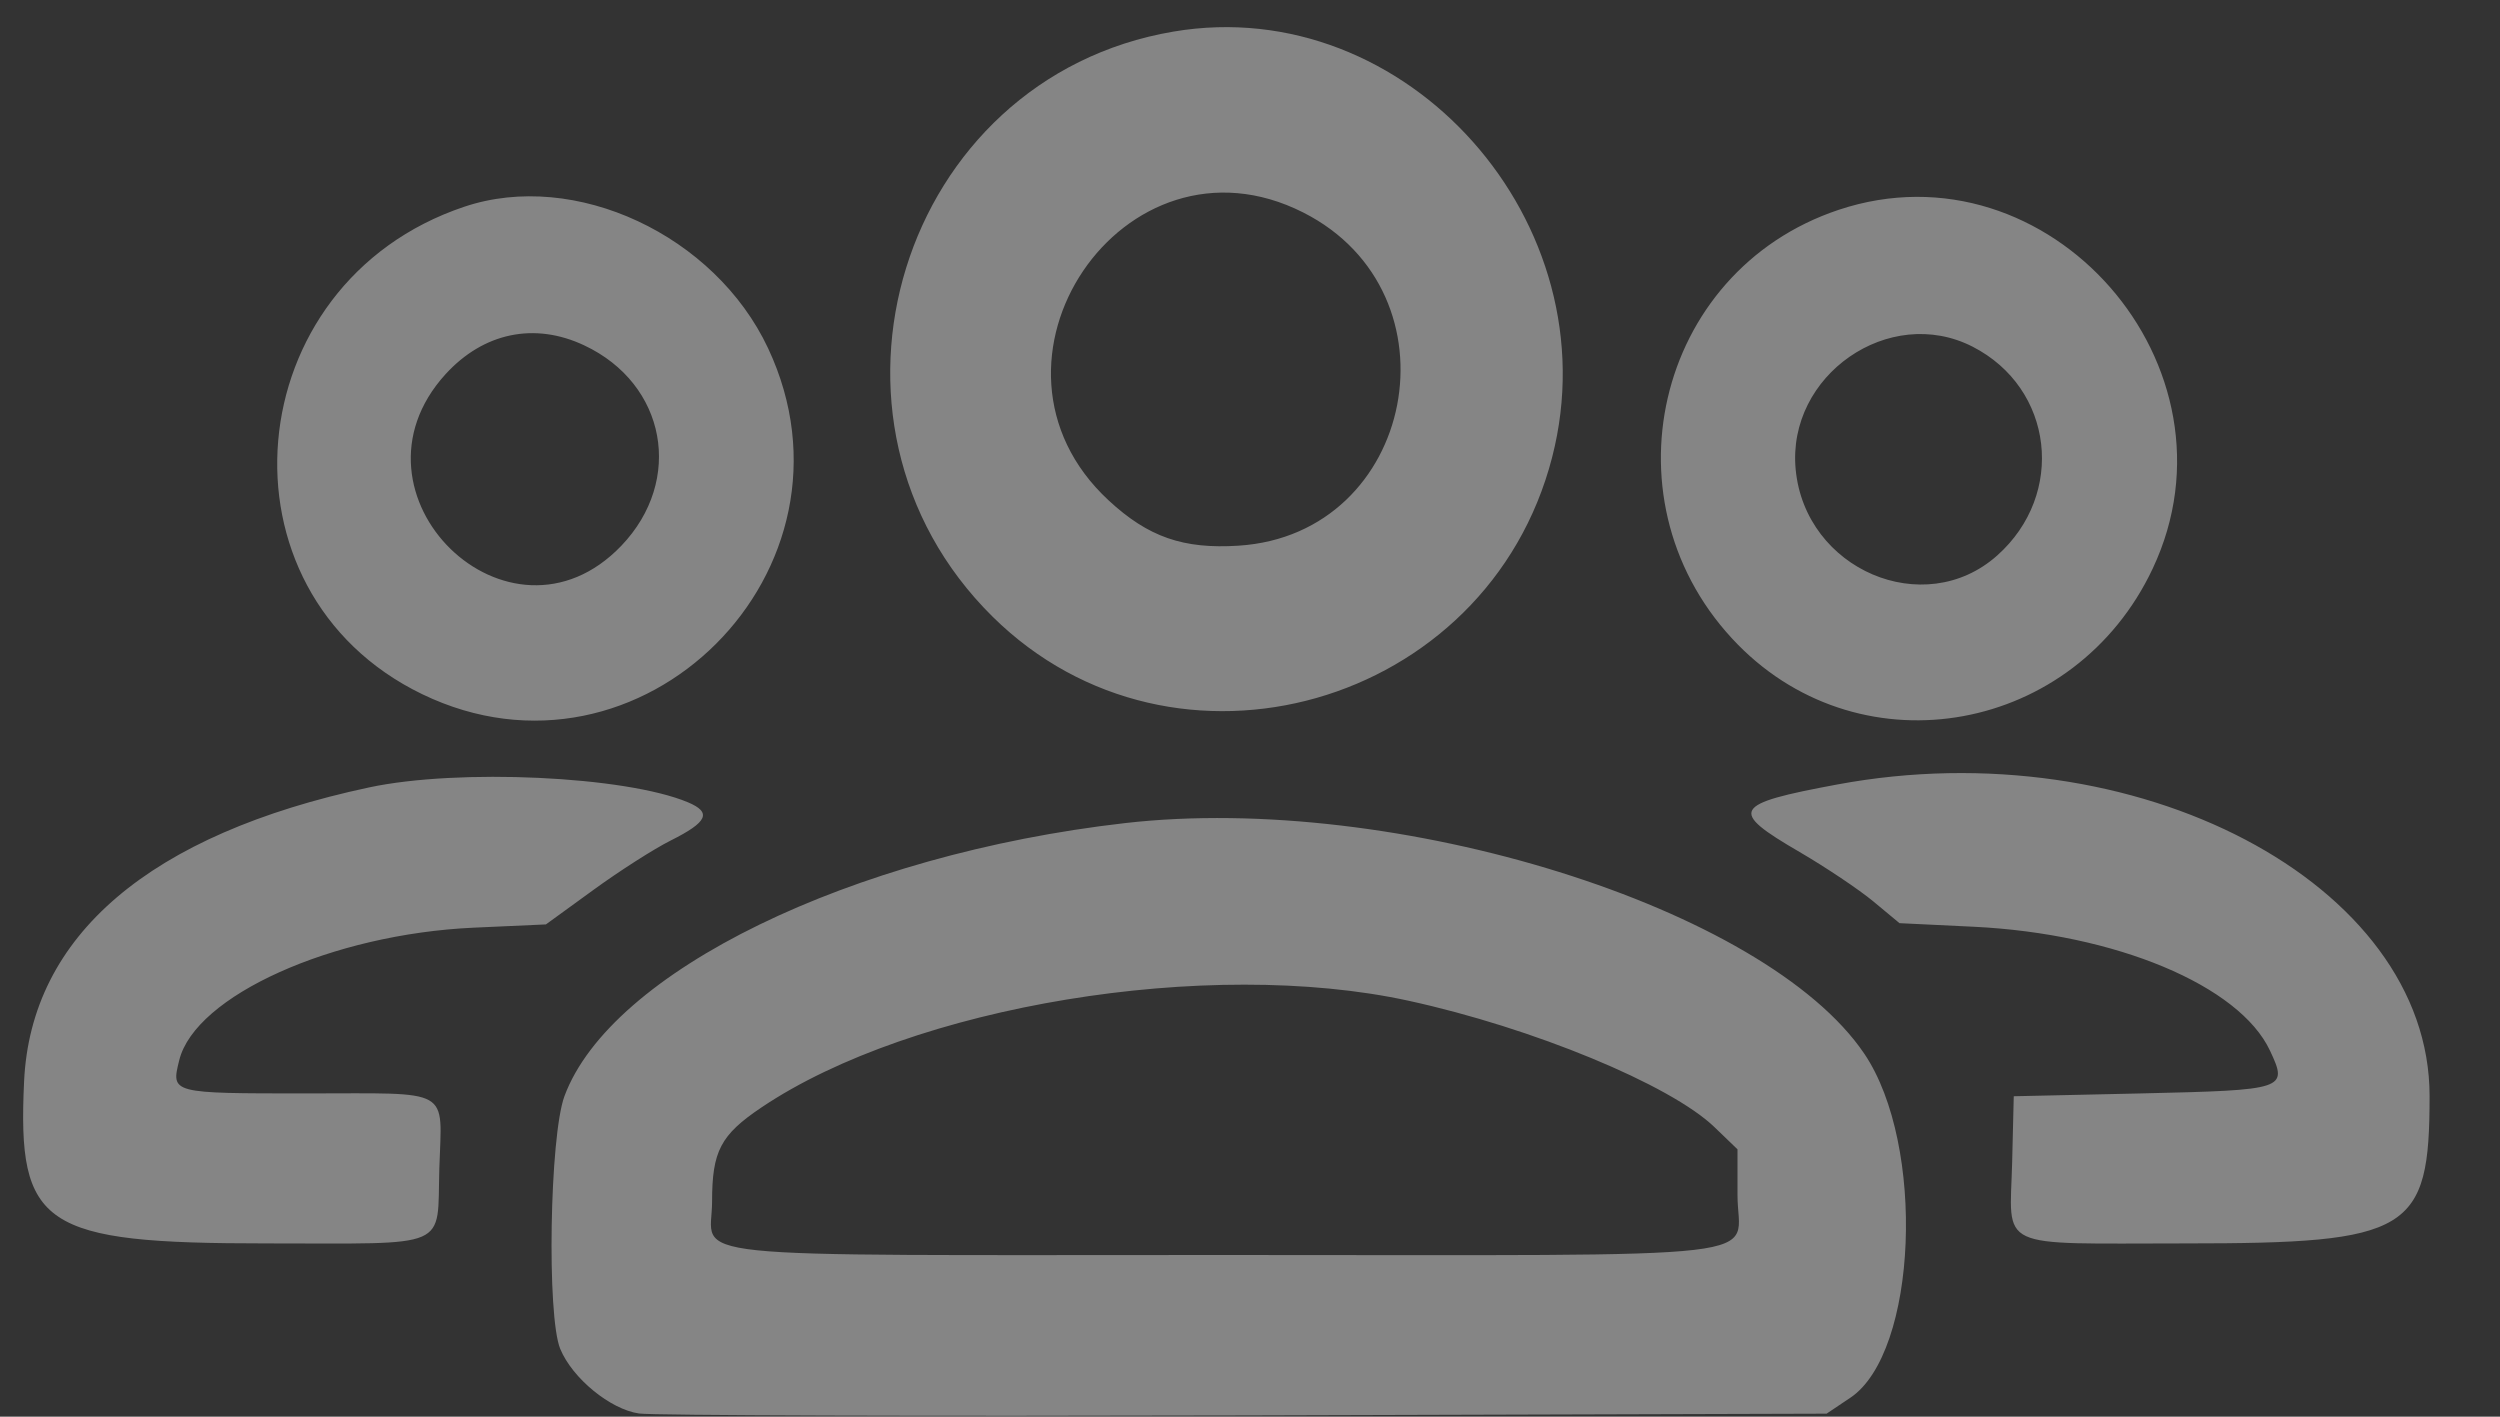 <svg width="30" height="17" viewBox="0 0 30 17" fill="none" xmlns="http://www.w3.org/2000/svg">
<rect x="0" y="0" width="30" height="17" fill="#333333" stroke="none"/>
<path opacity="0.4" fill-rule="evenodd" clip-rule="evenodd" d="M14.082 0.379C10.802 0.935 9.53 5.046 11.91 7.399C14.093 9.556 17.855 8.484 18.626 5.486C19.348 2.677 16.881 -0.096 14.082 0.379ZM5.571 2.481C2.838 3.397 2.519 7.098 5.066 8.33C7.692 9.599 10.461 6.832 9.218 4.181C8.58 2.82 6.898 2.035 5.571 2.481ZM22.064 2.518C19.854 3.255 19.206 6.061 20.858 7.739C22.362 9.264 24.902 8.797 25.832 6.824C26.973 4.404 24.587 1.677 22.064 2.518ZM15.639 2.55C17.551 3.518 16.99 6.41 14.864 6.548C14.2 6.591 13.779 6.445 13.304 6.005C11.526 4.359 13.486 1.46 15.639 2.55ZM7.012 4.145C7.995 4.608 8.208 5.763 7.456 6.549C6.111 7.953 4.037 5.93 5.346 4.491C5.802 3.991 6.415 3.863 7.012 4.145ZM23.671 4.16C24.644 4.658 24.793 5.931 23.965 6.667C23.089 7.446 21.662 6.835 21.548 5.633C21.441 4.503 22.672 3.649 23.671 4.16ZM4.429 9.449C1.797 10.011 0.37 11.227 0.289 12.978C0.207 14.721 0.508 14.921 3.202 14.921C5.431 14.921 5.243 15.003 5.272 14.021C5.302 13.041 5.442 13.121 3.685 13.121C2.046 13.121 2.052 13.122 2.151 12.722C2.343 11.949 3.988 11.209 5.685 11.132L6.551 11.093L7.121 10.679C7.434 10.451 7.851 10.185 8.047 10.087C8.493 9.864 8.545 9.749 8.254 9.627C7.504 9.313 5.5 9.22 4.429 9.449ZM22.046 9.414C20.784 9.649 20.741 9.727 21.595 10.224C21.91 10.408 22.309 10.675 22.481 10.818L22.794 11.078L23.685 11.121C25.388 11.204 26.873 11.825 27.24 12.608C27.458 13.073 27.433 13.081 25.696 13.121L24.165 13.155L24.146 13.942C24.119 15.014 23.923 14.921 26.227 14.921C28.926 14.921 29.155 14.783 29.155 13.152C29.156 10.601 25.628 8.746 22.046 9.414ZM13.501 9.877C10.213 10.253 7.326 11.66 6.773 13.155C6.596 13.635 6.56 15.794 6.723 16.187C6.869 16.54 7.323 16.912 7.668 16.962C7.831 16.986 11.104 16.996 14.942 16.985L21.919 16.964L22.204 16.773C23.01 16.233 23.111 13.739 22.372 12.645C21.186 10.89 16.748 9.506 13.501 9.877ZM16.903 12.009C18.393 12.334 20.046 13.017 20.574 13.526L20.85 13.792V14.343C20.85 15.136 21.507 15.06 14.697 15.06C7.937 15.06 8.545 15.123 8.545 14.419C8.545 13.813 8.647 13.619 9.138 13.289C10.952 12.069 14.498 11.484 16.903 12.009Z" fill="white"/>
</svg>
